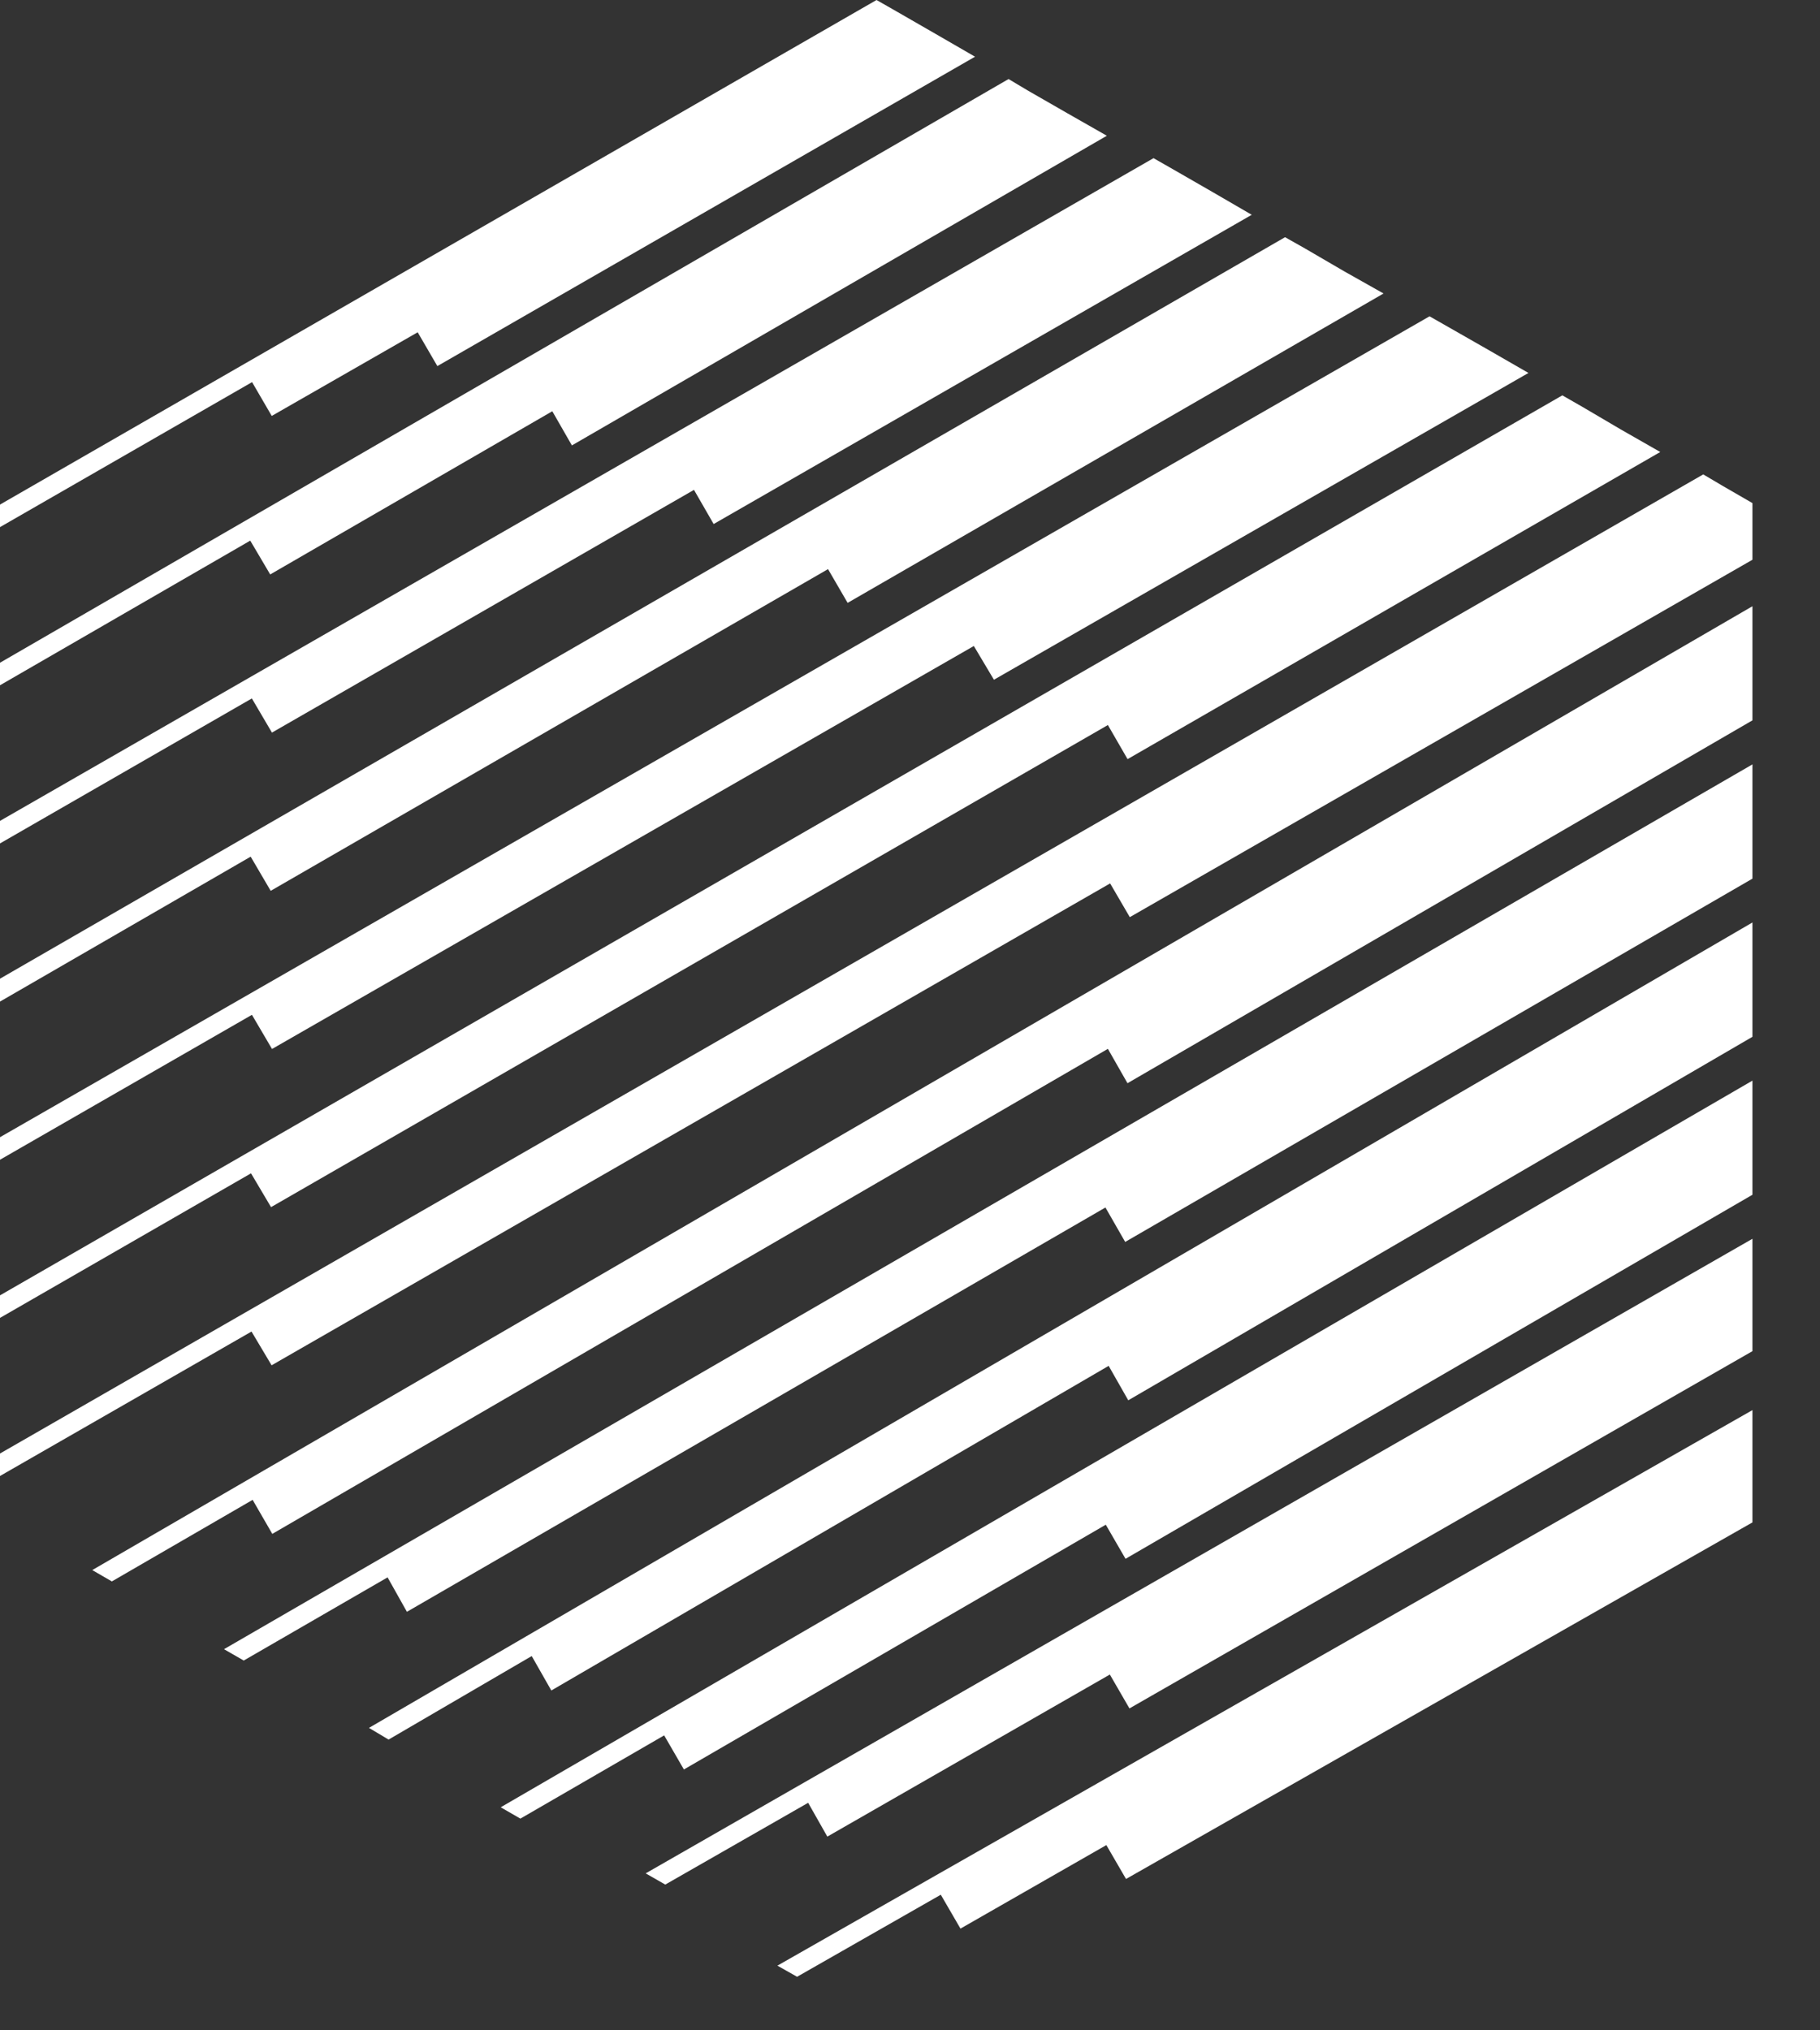 <?xml version="1.0" encoding="UTF-8"?>
<svg width="26px" height="29px" viewBox="0 0 26 29" version="1.1" xmlns="http://www.w3.org/2000/svg" xmlns:xlink="http://www.w3.org/1999/xlink">
    <rect x="0" y="0" width="26" height="29" fill="#333333" stroke="none"/>
    <!-- Generator: Sketch 50.2 (55047) - http://www.bohemiancoding.com/sketch -->
    <title>download copy</title>
    <desc>Created with Sketch.</desc>
    <defs></defs>
    <g id="Page-1" stroke="none" stroke-width="1" fill="none" fill-rule="evenodd">
        <g id="火币资本-首页-copy-3" transform="translate(-1067, -1998)" fill="#FFFFFF" fill-rule="nonzero">
            <g id="第二屏" transform="translate(0, 1081)">
                <g id="download-copy" transform="translate(1067, 917)">
                    <polygon id="Shape" points="3.882 5.941 5.967 4.746 6.248 5.229 13.929 0.81 13.372 0.488 12.804 0.161 12.522 0 0 7.207 0 7.529 3.601 5.458"></polygon>
                    <polygon id="Shape" points="3.885 10.464 9.914 6.997 10.195 7.485 17.882 3.068 17.319 2.741 16.761 2.42 16.479 2.259 0 11.725 0 12.047 3.598 9.976"></polygon>
                    <polygon id="Shape" points="3.867 12.724 11.829 8.129 12.109 8.611 19.765 4.192 19.204 3.876 18.643 3.549 18.358 3.388 0 13.979 0 14.306 3.581 12.236"></polygon>
                    <polygon id="Shape" points="3.886 14.983 13.912 9.227 14.199 9.709 21.835 5.327 21.267 5 20.703 4.678 20.422 4.518 0 16.243 0 16.565 3.599 14.495"></polygon>
                    <polygon id="Shape" points="3.872 17.242 15.827 10.356 16.108 10.843 23.718 6.456 23.156 6.135 22.6 5.808 22.319 5.647 0 18.502 0 18.824 3.586 16.759"></polygon>
                    <polygon id="Shape" points="24.613 6.942 24.332 6.776 0 20.761 0 21.082 3.593 19.019 3.88 19.501 15.859 12.618 16.14 13.1 25.035 7.995 25.035 7.347 25.035 7.186"></polygon>
                    <polygon id="Shape" points="1.598 22.588 3.609 21.423 3.89 21.909 15.827 14.981 16.107 15.472 25.035 10.289 25.035 9.636 25.035 8.983 25.035 8.659 1.318 22.426"></polygon>
                    <polyline id="Shape" points="15.792 17.247 16.074 17.739 25.035 12.55 25.035 11.896 25.035 11.242 25.035 10.918 3.2 23.556 3.482 23.718 5.537 22.53 5.813 23.022"></polyline>
                    <polygon id="Shape" points="5.551 24.847 7.596 23.654 7.876 24.146 15.838 19.509 16.118 20.001 25.035 14.809 25.035 14.155 25.035 13.506 25.035 13.176 5.271 24.68"></polygon>
                    <polygon id="Shape" points="7.434 25.976 9.488 24.787 9.77 25.274 15.797 21.778 16.079 22.265 25.035 17.065 25.035 16.415 25.035 15.76 25.035 15.435 7.153 25.814"></polygon>
                    <polygon id="Shape" points="9.224 26.758 9.504 26.918 11.545 25.75 11.819 26.233 15.855 23.918 16.135 24.402 25.035 19.299 25.035 18.656 25.035 18.013 25.035 17.694"></polygon>
                    <polygon id="Shape" points="11.387 28.235 13.44 27.063 13.721 27.547 15.805 26.354 16.086 26.838 25.035 21.745 25.035 21.102 25.035 20.46 25.035 20.141 11.106 28.076"></polygon>
                    <polygon id="Shape" points="15.812 1.939 15.247 1.617 15.247 1.617 14.688 1.296 14.408 1.129 0 9.466 0 9.788 3.575 7.722 3.86 8.205 7.89 5.874 8.17 6.362"></polygon>
                </g>
            </g>
        </g>
    </g>
</svg>